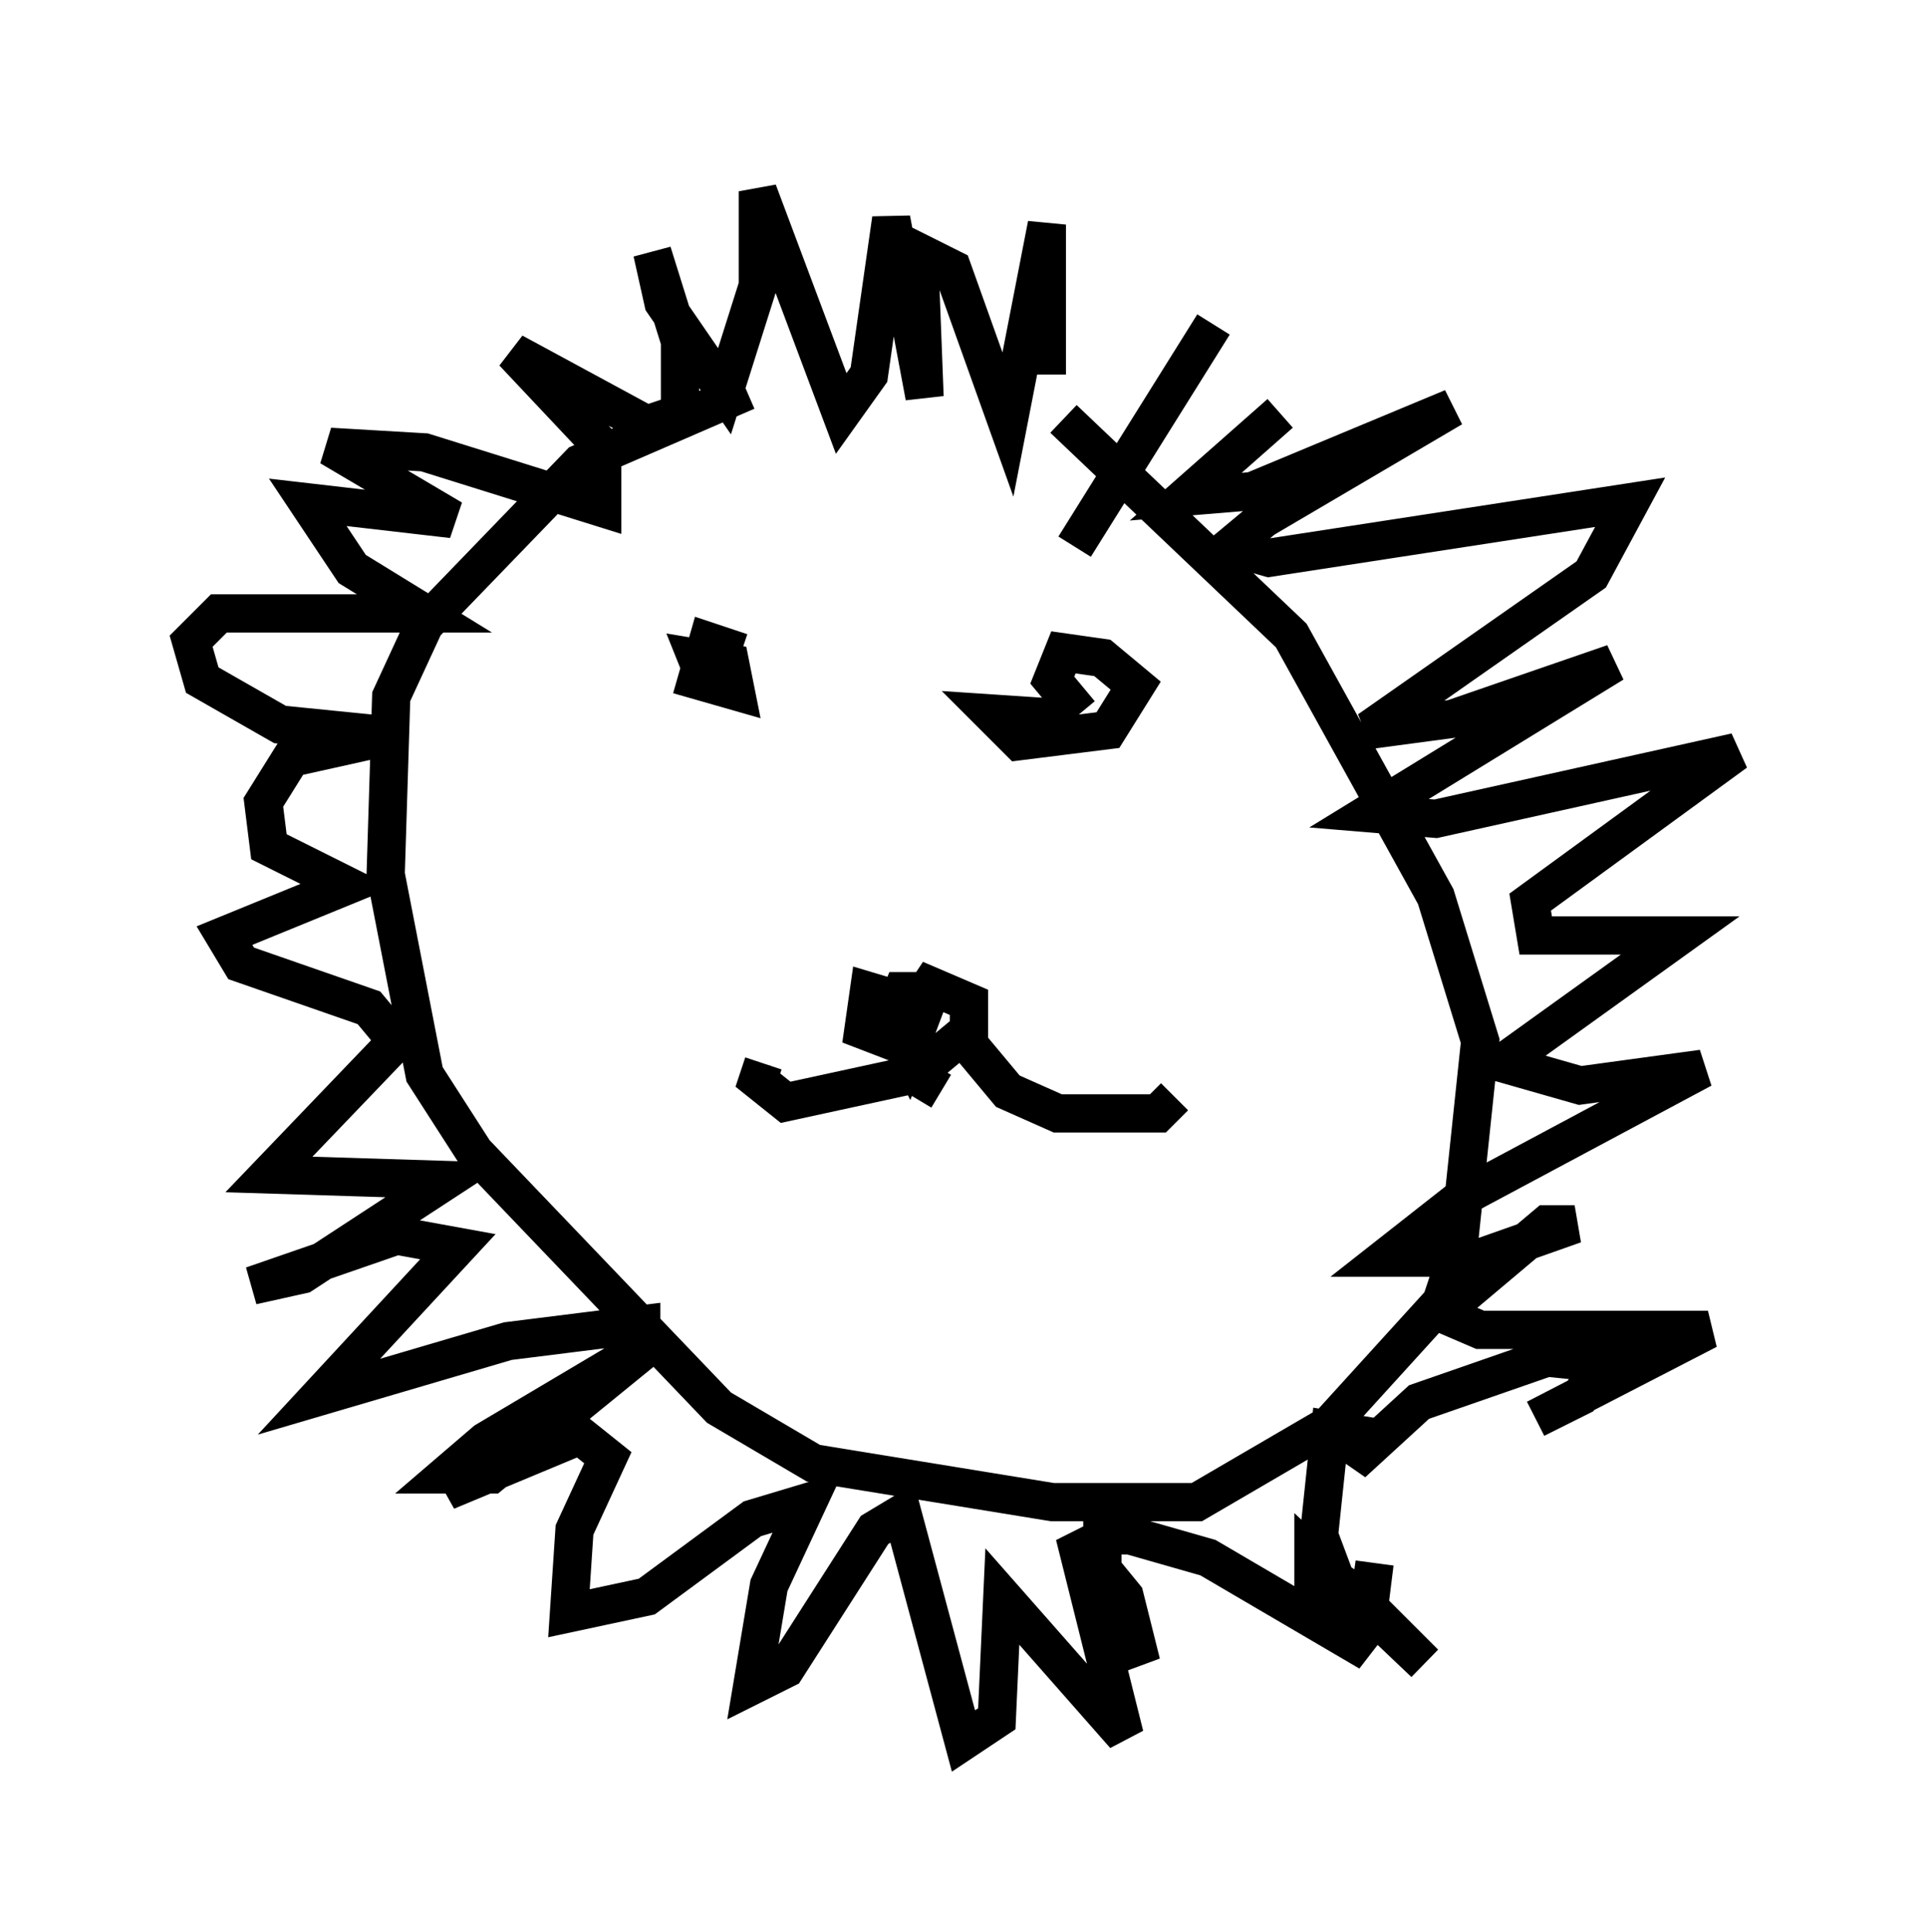 <?xml version="1.0" encoding="utf-8" ?>
<svg baseProfile="full" height="50.525" version="1.1" width="50.38" xmlns="http://www.w3.org/2000/svg" xmlns:ev="http://www.w3.org/2001/xml-events" xmlns:xlink="http://www.w3.org/1999/xlink"><defs /><rect fill="white" height="50.525" width="50.38" x="0" y="0" /><path d="M25.48, 10.374 m-5.955, -0.145 l-4.358, 1.888 -4.067, 4.212 l-0.872, 1.888 -0.145, 4.648 l1.017, 5.229 1.307, 2.034 l6.391, 6.682 2.469, 1.453 l6.246, 1.017 3.777, 0.0 l3.486, -2.034 2.905, -3.196 l0.436, -1.307 0.581, -5.52 l-1.162, -3.777 -3.777, -6.827 l-5.955, -5.665 m3.922, -2.469 l-3.631, 5.81 m5.374, -3.486 l-2.469, 2.179 1.743, -0.145 l5.229, -2.179 -4.939, 2.905 l-0.872, 0.726 1.017, 0.291 l9.441, -1.453 -1.017, 1.888 l-5.81, 4.067 2.179, -0.291 l4.212, -1.453 -6.391, 3.922 l1.743, 0.145 7.844, -1.743 l-5.374, 3.922 0.145, 0.872 l3.777, 0.0 -4.648, 3.341 l2.034, 0.581 3.196, -0.436 l-6.246, 3.341 -2.034, 1.598 l2.469, 0.0 2.469, -0.872 l-0.726, 0.0 -2.76, 2.324 l1.017, 0.436 5.955, 0.0 l-4.503, 2.324 1.162, -0.581 l0.581, -0.872 -1.453, -0.145 l-3.341, 1.162 -1.743, 1.598 l0.291, -0.726 -0.872, -0.145 l-0.291, 2.76 0.436, 1.162 l0.872, 0.581 0.145, -1.017 l-0.145, 1.162 1.453, 1.453 l-2.905, -2.76 0.0, 1.017 l1.453, 1.453 -4.212, -2.469 l-2.034, -0.581 -0.726, 0.0 l0.0, 1.307 1.017, 2.034 l-0.436, -1.743 -1.307, -1.598 l1.307, 5.229 -3.196, -3.631 l-0.145, 3.196 -0.872, 0.581 l-1.598, -5.955 -0.726, 0.436 l-2.324, 3.631 -0.872, 0.436 l0.436, -2.615 1.017, -2.179 l-1.453, 0.436 -2.76, 2.034 l-2.034, 0.436 0.145, -2.179 l0.872, -1.888 -0.726, -0.581 l-3.486, 1.453 5.665, -4.067 l-4.648, 2.76 -1.017, 0.872 l1.162, 0.0 3.922, -3.196 l0.0, -0.726 -3.486, 0.436 l-4.939, 1.453 3.631, -3.922 l-1.598, -0.291 -3.777, 1.307 l1.307, -0.291 3.777, -2.469 l-4.648, -0.145 3.341, -3.486 l-0.726, -0.872 -3.341, -1.162 l-0.436, -0.726 3.196, -1.307 l-2.034, -1.017 -0.145, -1.162 l0.726, -1.162 2.615, -0.581 l-2.905, -0.291 -2.034, -1.162 l-0.291, -1.017 0.726, -0.726 l5.374, 0.0 -1.888, -1.162 l-1.162, -1.743 3.777, 0.436 l-3.196, -1.888 2.469, 0.145 l4.648, 1.453 0.0, -1.598 l-2.324, -2.469 3.486, 1.888 l0.872, -0.291 0.0, -1.888 l-0.726, -2.324 0.291, 1.307 l1.598, 2.324 0.872, -2.76 l0.0, -2.469 2.179, 5.81 l0.726, -1.017 0.581, -4.067 l0.872, 4.648 -0.145, -3.777 l0.872, 0.436 1.453, 4.067 l1.017, -5.229 0.0, 3.922 m-7.989, 7.263 l-0.872, -0.291 -0.291, 1.017 l1.017, 0.291 -0.145, -0.726 l-0.872, -0.145 0.291, 0.726 m9.587, 0.872 l-2.179, -0.145 0.726, 0.726 l2.324, -0.291 0.726, -1.162 l-0.872, -0.726 -1.017, -0.145 l-0.291, 0.726 0.726, 0.872 m-3.486, 7.263 l-1.162, 0.0 -0.291, 0.726 l0.436, 0.872 0.436, -1.162 l-1.453, -0.436 -0.145, 1.017 l1.888, 0.726 0.872, -0.726 l0.0, -0.726 -1.017, -0.436 l-0.291, 0.436 m0.872, 0.581 l1.453, 1.743 1.307, 0.581 l2.615, 0.0 0.436, -0.436 m-6.101, -0.145 l-0.726, -0.436 -3.341, 0.726 l-0.726, -0.581 0.145, -0.436 " fill="none" stroke="black" stroke-width="1" /></svg>